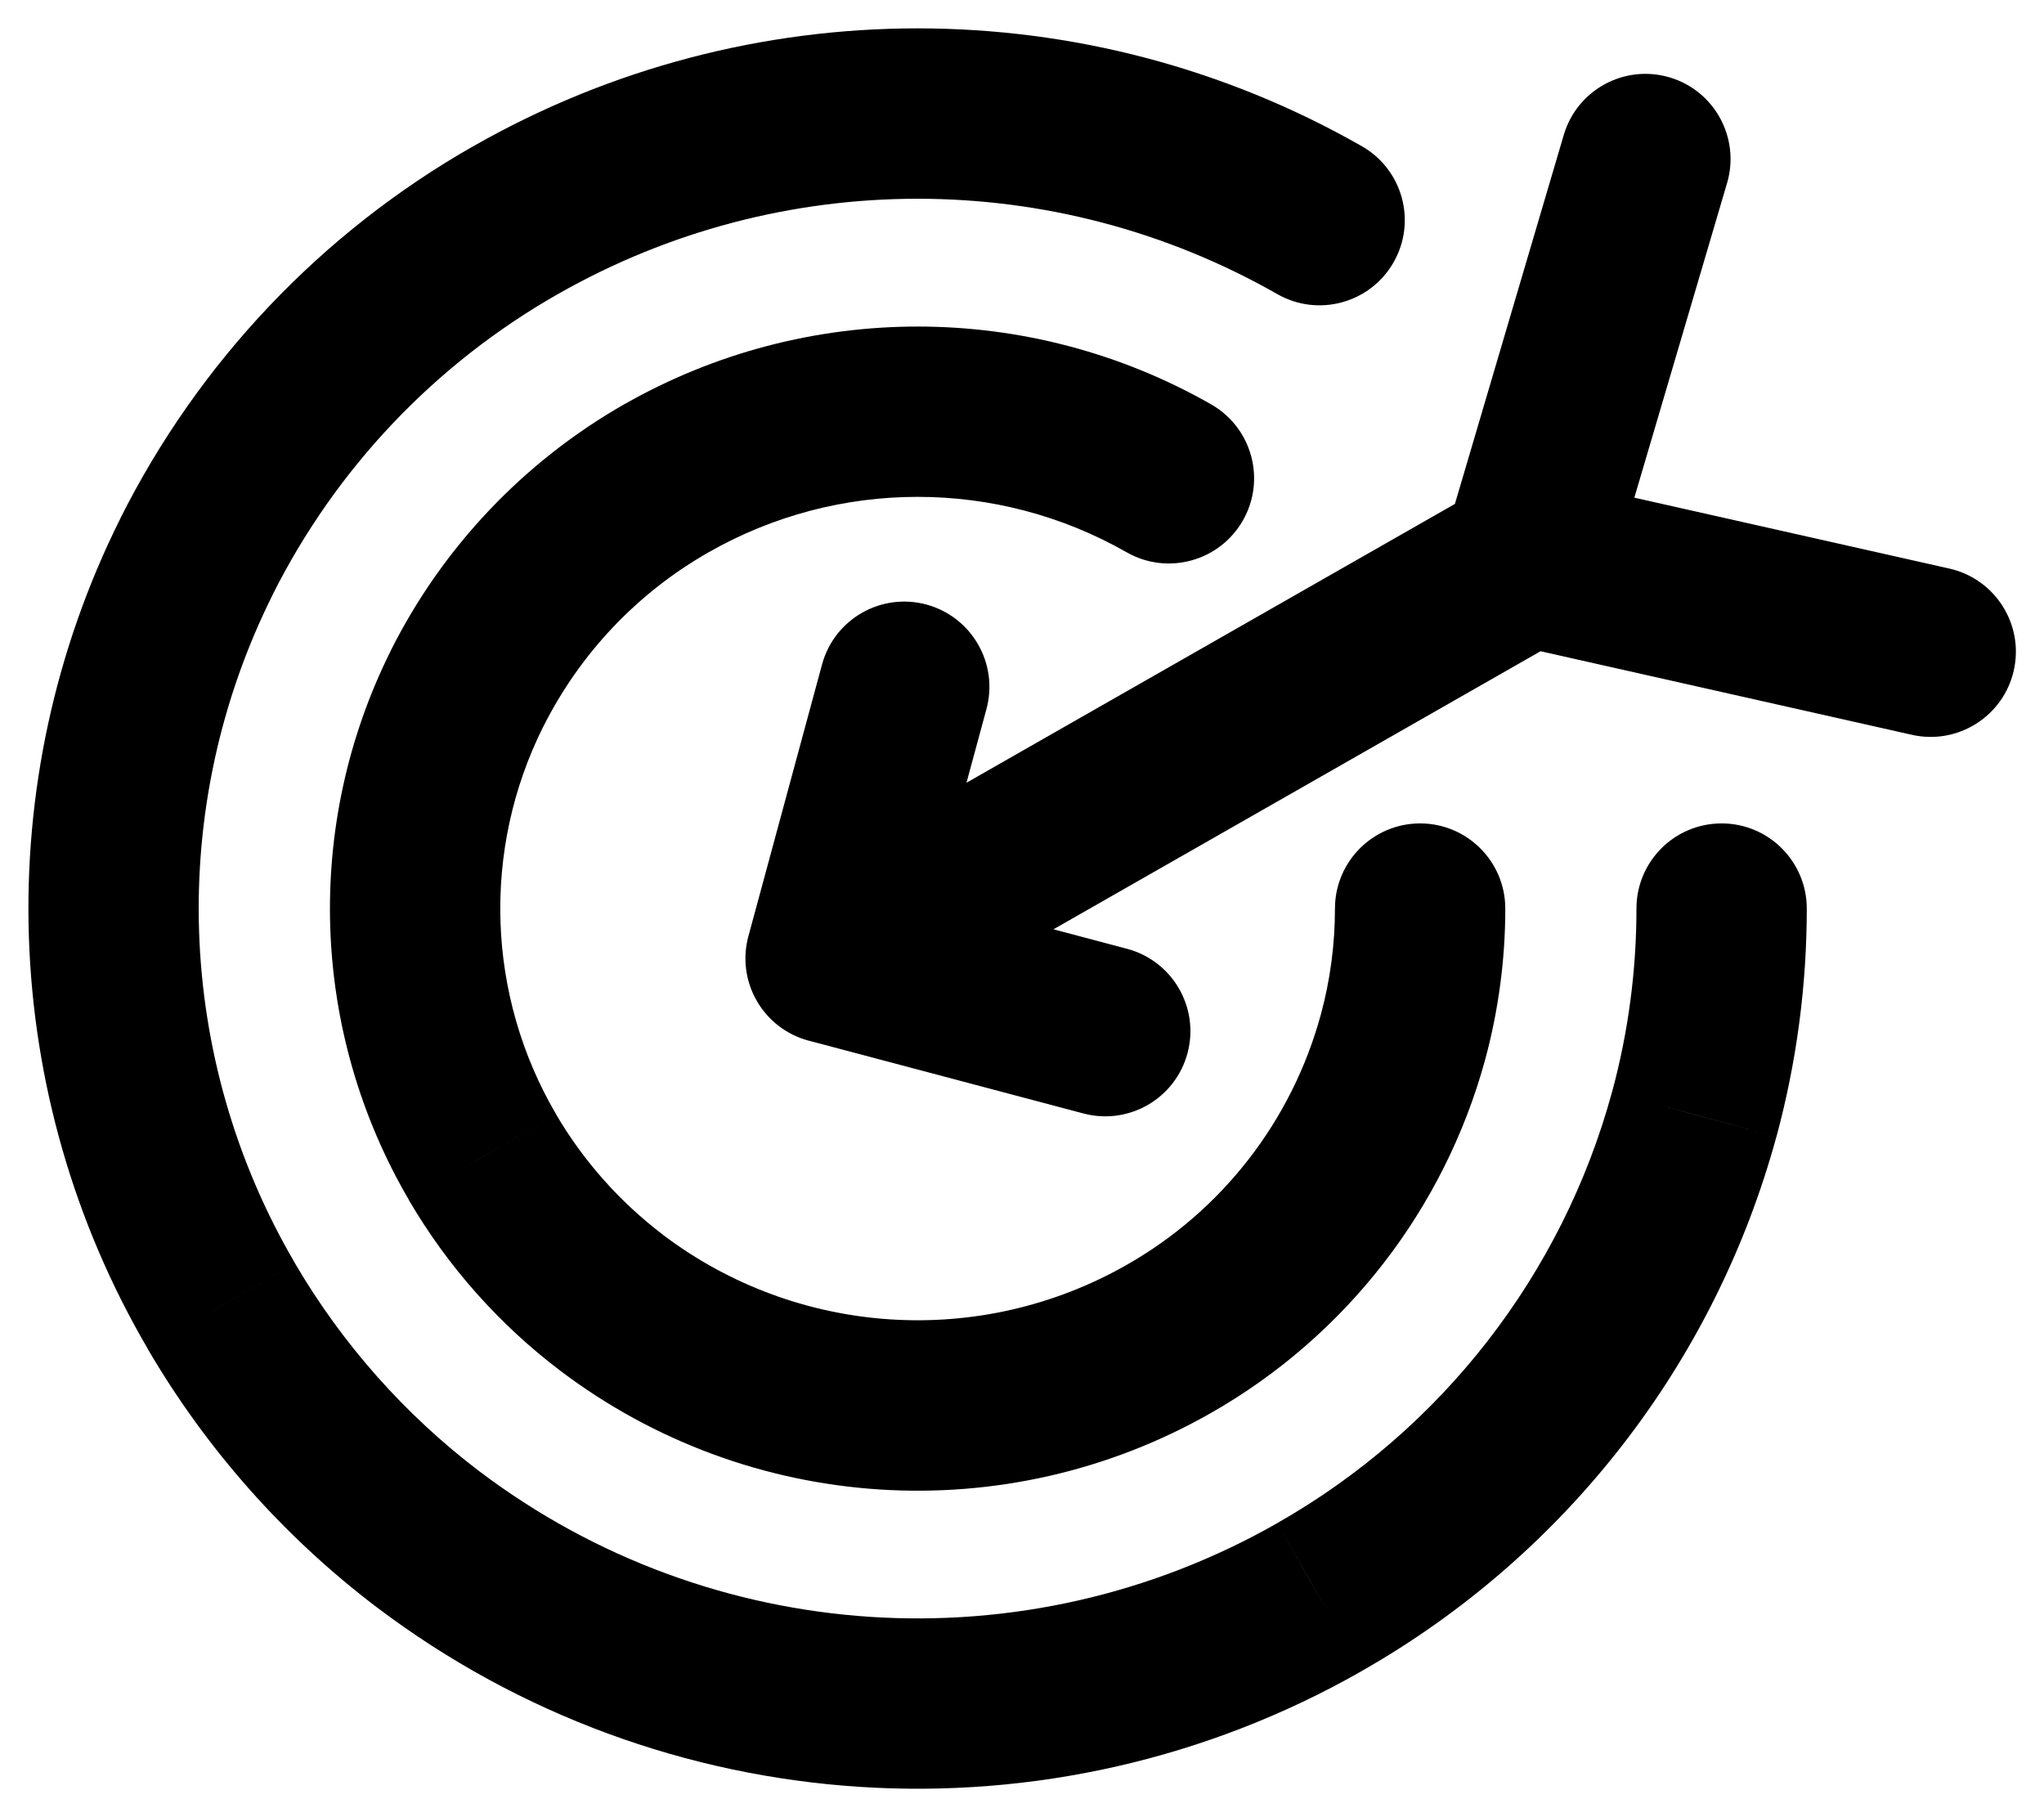 <svg width="18" height="16" viewBox="0 0 18 16" fill="none" xmlns="http://www.w3.org/2000/svg">
<path d="M6.943 7.787C6.583 7.992 6.458 8.45 6.663 8.81C6.869 9.17 7.327 9.295 7.687 9.09L6.943 7.787ZM13.819 5.59C14.178 5.384 14.304 4.926 14.098 4.566C13.893 4.207 13.435 4.081 13.075 4.287L13.819 5.59ZM7.507 7.713C7.107 7.607 6.696 7.846 6.59 8.246C6.484 8.646 6.722 9.057 7.123 9.163L7.507 7.713ZM9.541 9.804C9.941 9.91 10.352 9.672 10.458 9.271C10.564 8.871 10.325 8.46 9.925 8.354L9.541 9.804ZM6.591 8.242C6.483 8.642 6.719 9.054 7.119 9.162C7.518 9.27 7.93 9.034 8.039 8.634L6.591 8.242ZM8.687 6.243C8.795 5.844 8.559 5.432 8.159 5.323C7.759 5.215 7.347 5.451 7.239 5.851L8.687 6.243ZM13.611 4.206C13.207 4.115 12.806 4.369 12.715 4.773C12.624 5.178 12.878 5.579 13.282 5.67L13.611 4.206ZM16.837 6.47C17.241 6.561 17.643 6.307 17.734 5.903C17.825 5.499 17.571 5.097 17.166 5.006L16.837 6.47ZM12.727 4.726C12.61 5.123 12.838 5.54 13.235 5.658C13.632 5.775 14.049 5.548 14.166 5.15L12.727 4.726ZM15.209 1.612C15.326 1.215 15.099 0.798 14.702 0.681C14.305 0.564 13.888 0.791 13.771 1.188L15.209 1.612ZM15.911 8C15.911 7.586 15.575 7.25 15.161 7.25C14.746 7.25 14.411 7.586 14.411 8L15.911 8ZM14.92 9.812L15.643 10.01L15.644 10.008L14.92 9.812ZM11.62 14.062L11.249 13.41L11.248 13.411L11.62 14.062ZM3.77 13.553L3.317 14.151L3.317 14.151L3.77 13.553ZM1.95 11.5L2.597 11.122L2.597 11.121L1.95 11.5ZM1.731 4.9L1.06 4.564L1.06 4.565L1.731 4.9ZM4.541 1.938L4.912 2.59L4.912 2.59L4.541 1.938ZM11.249 2.59C11.609 2.795 12.067 2.669 12.272 2.31C12.478 1.95 12.352 1.492 11.992 1.287L11.249 2.59ZM13.256 8C13.256 7.586 12.92 7.25 12.506 7.25C12.092 7.25 11.756 7.586 11.756 8L13.256 8ZM12.355 9.132L13.079 9.329L13.079 9.329L12.355 9.132ZM10.293 11.789L9.922 11.137L9.922 11.137L10.293 11.789ZM5.387 11.471L4.934 12.069L4.934 12.069L5.387 11.471ZM4.249 10.188L4.896 9.81L4.896 9.809L4.249 10.188ZM4.112 6.065L3.441 5.729L3.441 5.73L4.112 6.065ZM5.869 4.211L6.24 4.863L6.24 4.863L5.869 4.211ZM9.922 4.863C10.282 5.068 10.74 4.942 10.945 4.583C11.151 4.223 11.025 3.765 10.665 3.56L9.922 4.863ZM7.687 9.09L13.819 5.59L13.075 4.287L6.943 7.787L7.687 9.09ZM7.123 9.163L9.541 9.804L9.925 8.354L7.507 7.713L7.123 9.163ZM8.039 8.634L8.687 6.243L7.239 5.851L6.591 8.242L8.039 8.634ZM13.282 5.67L16.837 6.47L17.166 5.006L13.611 4.206L13.282 5.67ZM14.166 5.15L15.209 1.612L13.771 1.188L12.727 4.726L14.166 5.15ZM14.411 8C14.411 8.546 14.339 9.089 14.196 9.616L15.644 10.008C15.821 9.354 15.911 8.678 15.911 8L14.411 8ZM14.196 9.615C13.758 11.221 12.697 12.587 11.249 13.41L11.99 14.714C13.785 13.694 15.1 12.001 15.643 10.01L14.196 9.615ZM11.248 13.411C9.026 14.677 6.263 14.498 4.222 12.955L3.317 14.151C5.836 16.056 9.248 16.277 11.991 14.714L11.248 13.411ZM4.223 12.956C3.566 12.457 3.014 11.834 2.597 11.122L1.302 11.879C1.818 12.761 2.502 13.533 3.317 14.151L4.223 12.956ZM2.597 11.121C1.541 9.318 1.468 7.104 2.402 5.235L1.06 4.565C-0.1 6.887 -0.009 9.639 1.303 11.879L2.597 11.121ZM2.401 5.236C2.958 4.125 3.832 3.204 4.912 2.59L4.17 1.286C2.832 2.047 1.75 3.188 1.06 4.564L2.401 5.236ZM4.912 2.59C6.876 1.47 9.285 1.47 11.249 2.59L11.992 1.287C9.568 -0.096 6.594 -0.096 4.169 1.287L4.912 2.59ZM11.756 8C11.756 8.316 11.714 8.631 11.631 8.936L13.079 9.329C13.196 8.896 13.256 8.449 13.256 8L11.756 8ZM11.631 8.935C11.377 9.867 10.762 10.66 9.922 11.137L10.664 12.441C11.85 11.766 12.719 10.647 13.079 9.329L11.631 8.935ZM9.922 11.137C8.63 11.873 7.025 11.769 5.839 10.873L4.934 12.069C6.598 13.328 8.852 13.474 10.664 12.441L9.922 11.137ZM5.84 10.873C5.459 10.584 5.138 10.223 4.896 9.81L3.601 10.567C3.942 11.15 4.395 11.661 4.934 12.069L5.84 10.873ZM4.896 9.809C4.285 8.765 4.242 7.483 4.783 6.4L3.441 5.73C2.674 7.266 2.734 9.085 3.602 10.567L4.896 9.809ZM4.783 6.401C5.106 5.755 5.613 5.22 6.24 4.863L5.498 3.559C4.613 4.064 3.897 4.819 3.441 5.729L4.783 6.401ZM6.24 4.863C7.381 4.212 8.781 4.212 9.922 4.863L10.665 3.56C9.064 2.647 7.099 2.647 5.497 3.56L6.24 4.863Z" fill="black"/>
</svg>

